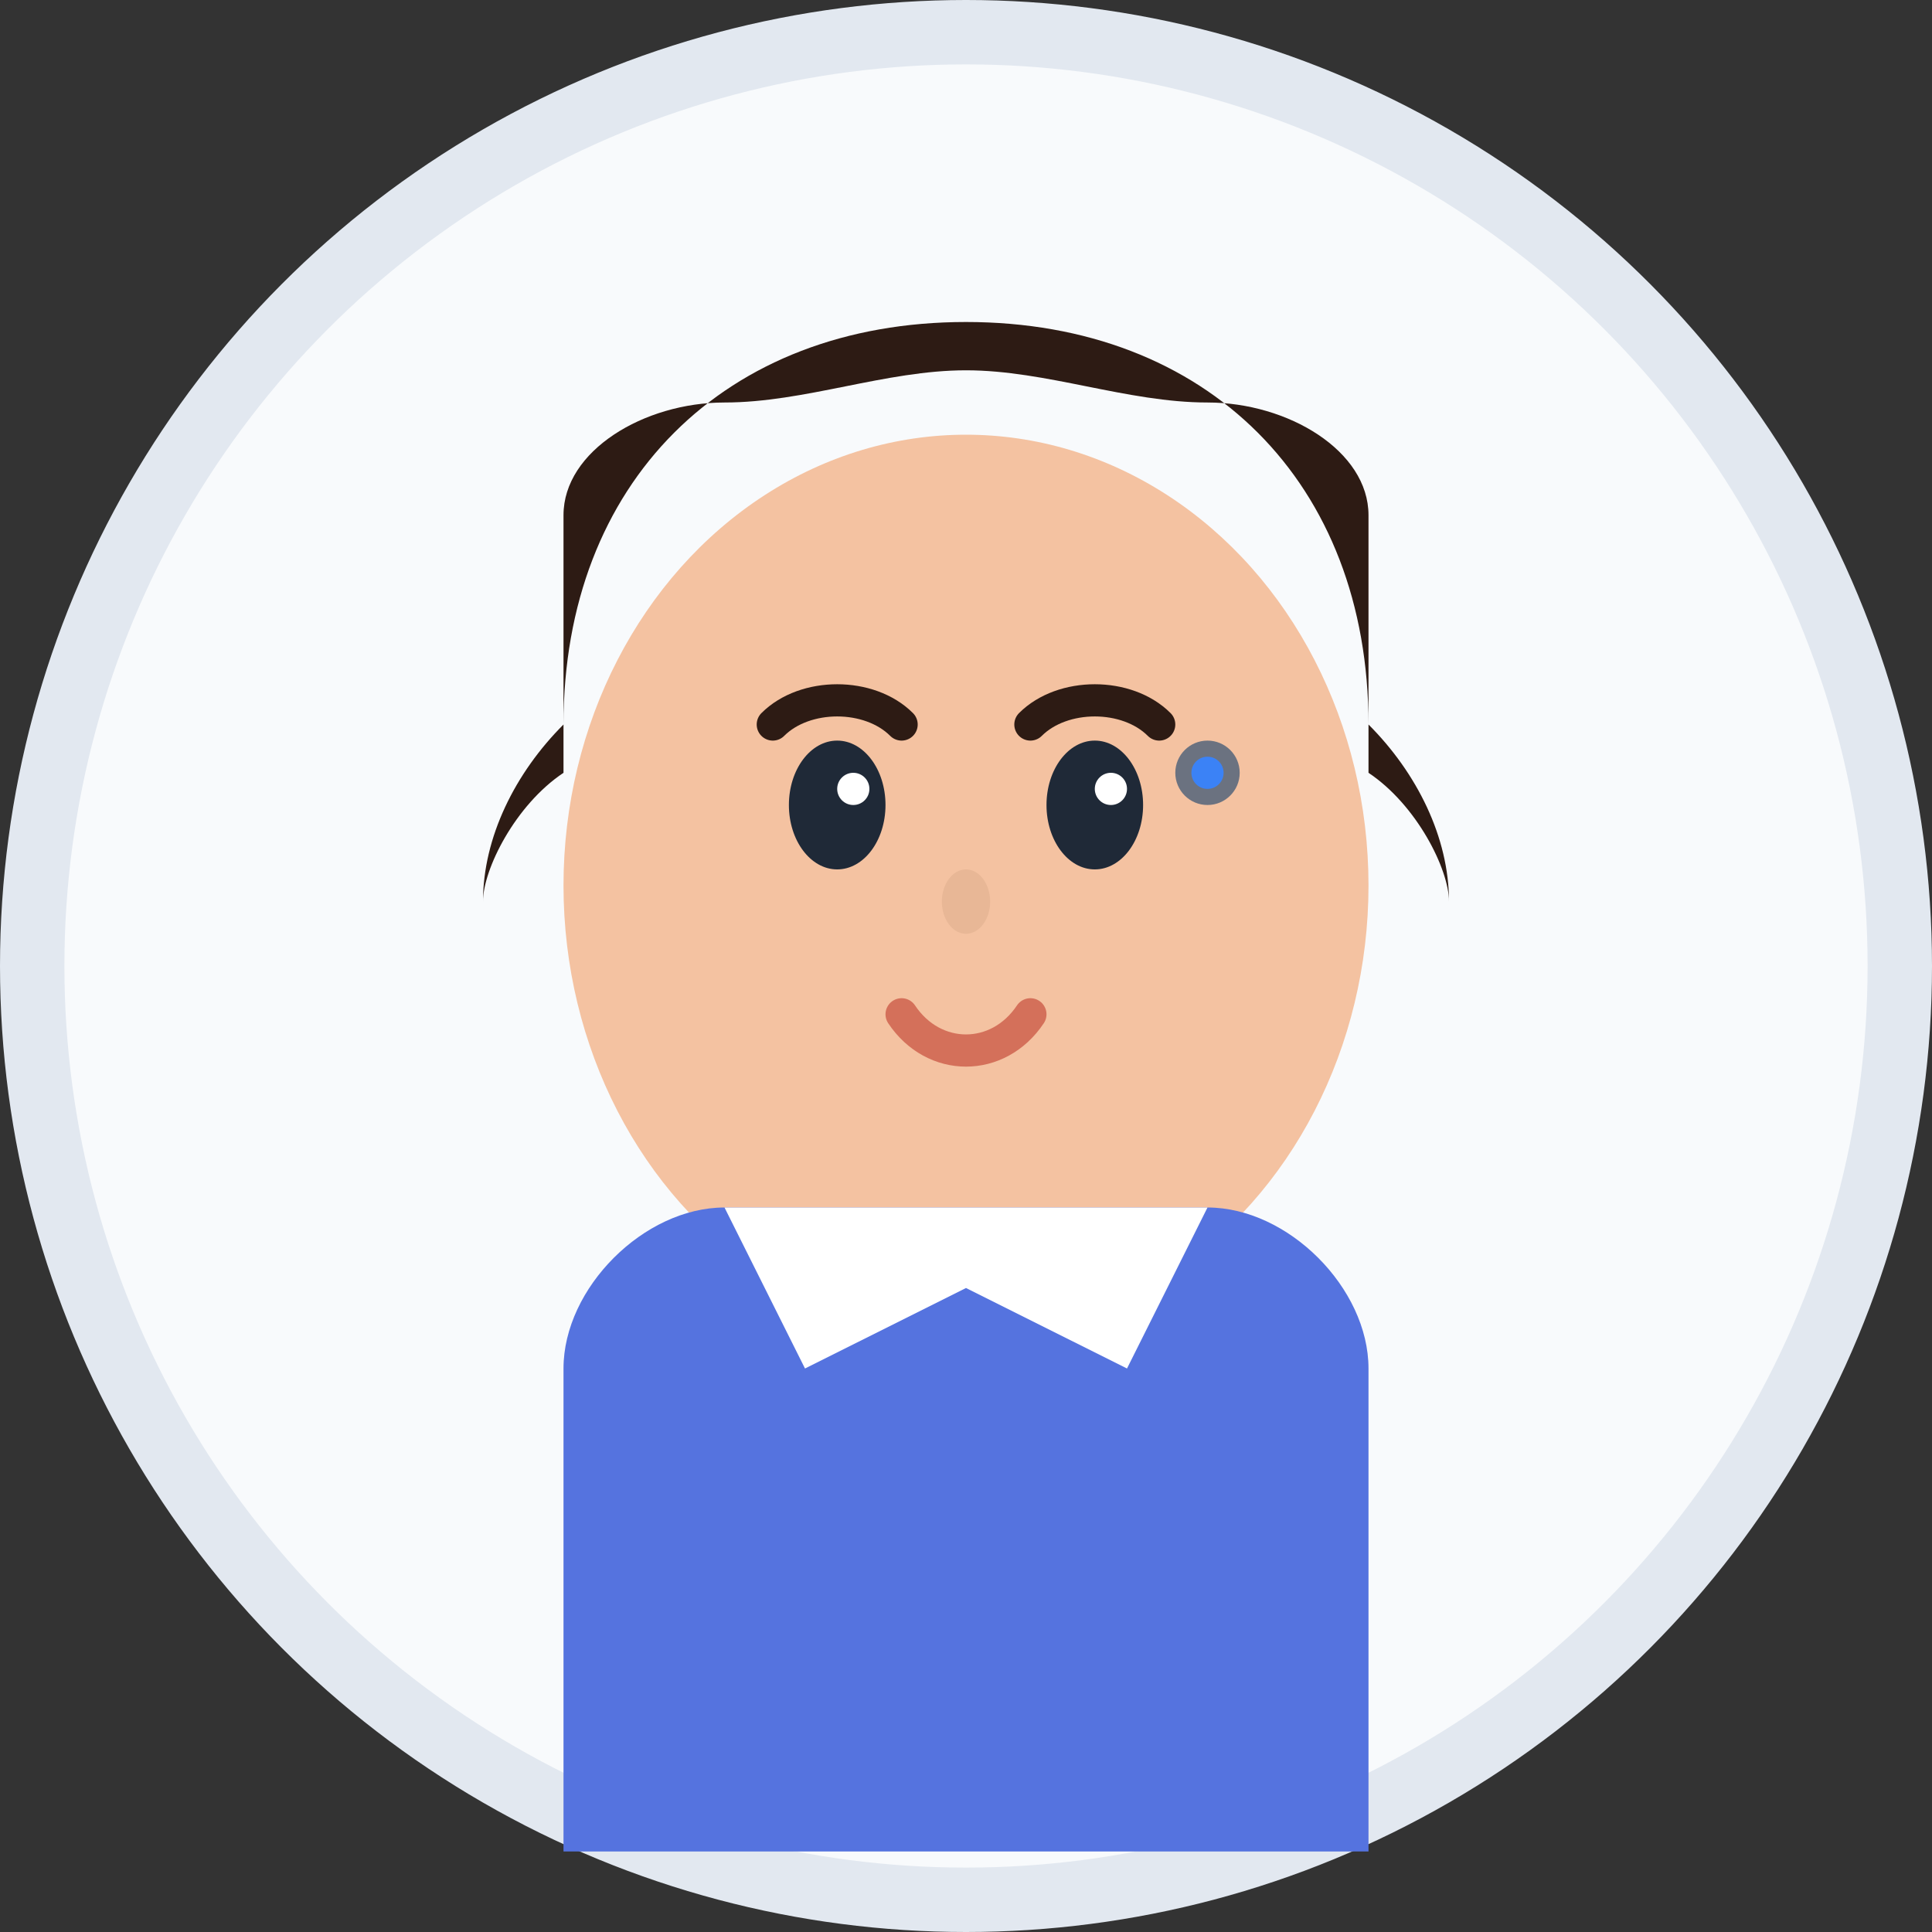 <svg width="120" height="120" viewBox="0 0 120 120" fill="none" xmlns="http://www.w3.org/2000/svg">
  <rect x="0" y="0" width="120" height="120" fill="#333333" stroke="none"/>
  <!-- Background Circle -->
  <circle cx="60" cy="60" r="58" fill="#f8fafc" stroke="#e2e8f0" stroke-width="4"/>
  
  <!-- Face -->
  <ellipse cx="60" cy="55" rx="25" ry="28" fill="#f4c2a1"/>
  
  <!-- Hair -->
  <path d="M35 45C35 30 45 20 60 20C75 20 85 30 85 45C85 40 85 35 85 32C85 28 80 25 75 25C70 25 65 23 60 23C55 23 50 25 45 25C40 25 35 28 35 32C35 35 35 40 35 45Z" 
        fill="#2d1b14"/>
  
  <!-- Side hair strands -->
  <path d="M35 45C32 48 30 52 30 56C30 54 32 50 35 48Z" fill="#2d1b14"/>
  <path d="M85 45C88 48 90 52 90 56C90 54 88 50 85 48Z" fill="#2d1b14"/>
  
  <!-- Eyes -->
  <ellipse cx="52" cy="50" rx="3" ry="4" fill="#1f2937"/>
  <ellipse cx="68" cy="50" rx="3" ry="4" fill="#1f2937"/>
  <circle cx="53" cy="49" r="1" fill="white"/>
  <circle cx="69" cy="49" r="1" fill="white"/>
  
  <!-- Eyebrows -->
  <path d="M48 45C50 43 54 43 56 45" stroke="#2d1b14" stroke-width="2" stroke-linecap="round"/>
  <path d="M64 45C66 43 70 43 72 45" stroke="#2d1b14" stroke-width="2" stroke-linecap="round"/>
  
  <!-- Nose -->
  <ellipse cx="60" cy="56" rx="1.5" ry="2" fill="#e8b796"/>
  
  <!-- Mouth -->
  <path d="M56 63C58 66 62 66 64 63" stroke="#d4705a" stroke-width="2" stroke-linecap="round" fill="none"/>
  
  <!-- Clothing - Tech professional -->
  <path d="M35 85C35 80 40 75 45 75L75 75C80 75 85 80 85 85L85 115L35 115Z" fill="#5573df"/>
  
  <!-- Collar -->
  <path d="M45 75L50 85L60 80L70 85L75 75" fill="white"/>
  
  <!-- Tech accessory - small earpiece -->
  <circle cx="75" cy="48" r="2" fill="#6b7280"/>
  <circle cx="75" cy="48" r="1" fill="#3b82f6"/>
</svg>